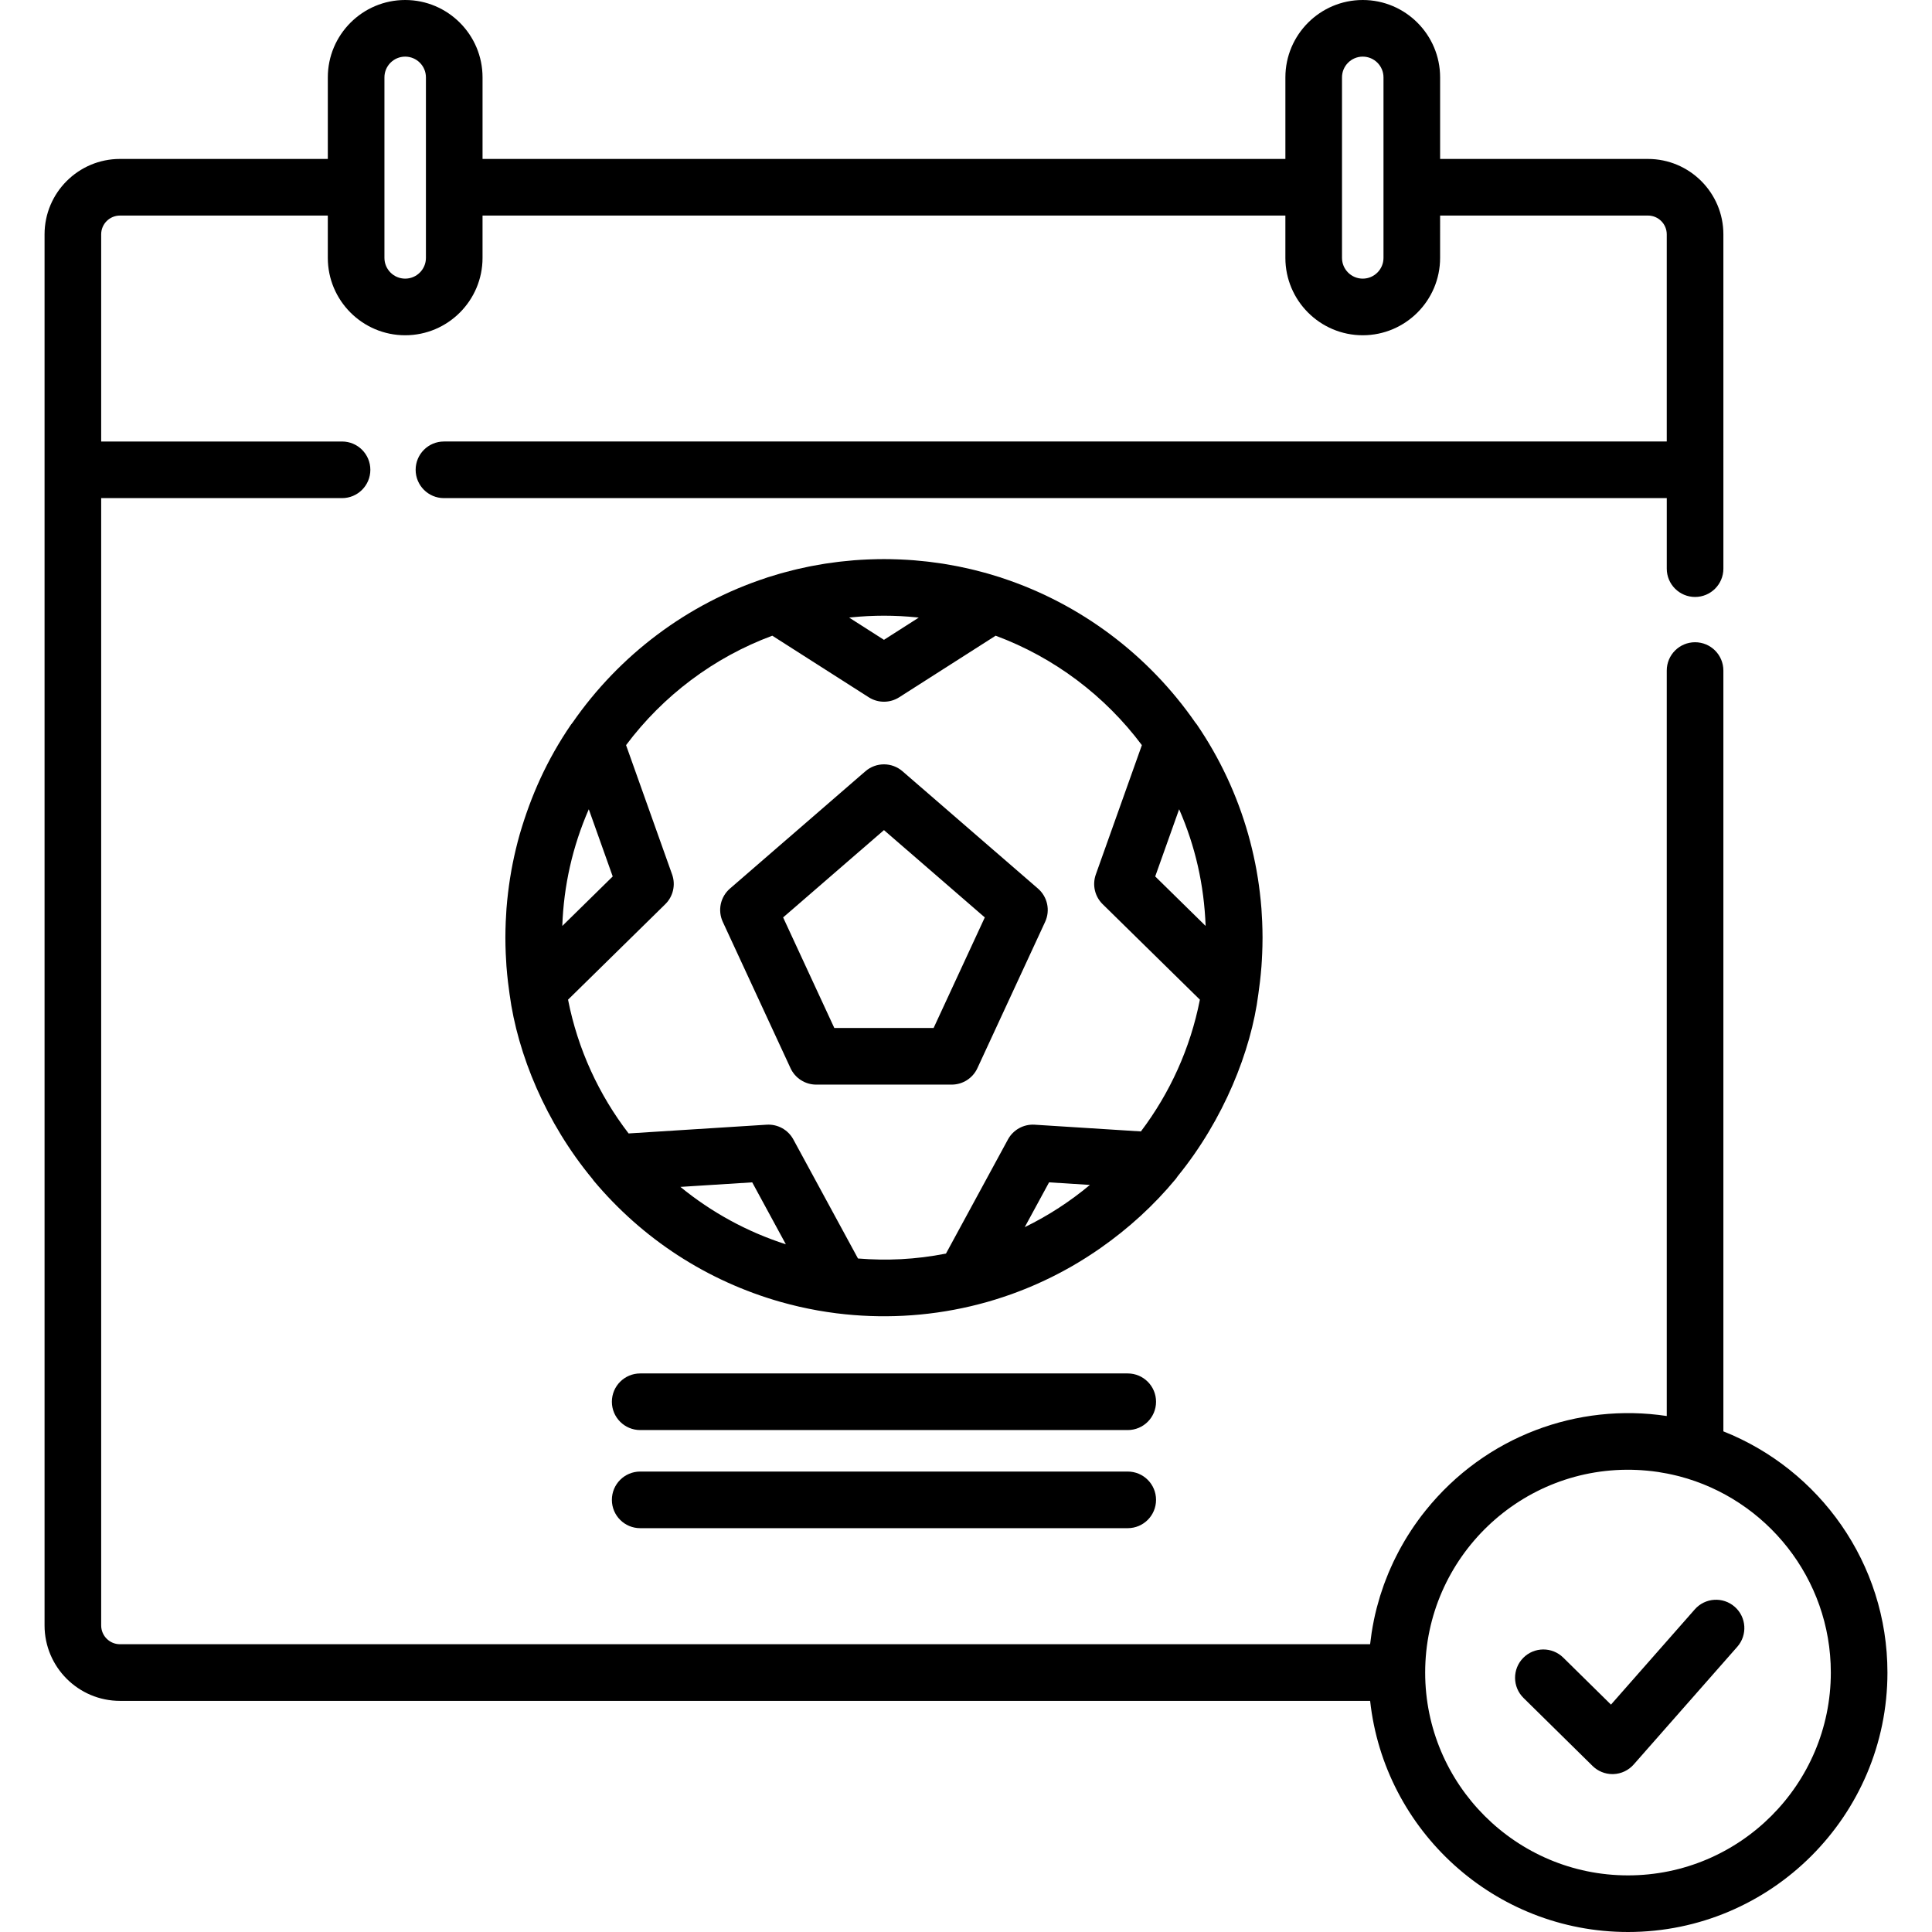 <?xml version="1.0" encoding="iso-8859-1"?>
<!-- Generator: Adobe Illustrator 19.0.0, SVG Export Plug-In . SVG Version: 6.00 Build 0)  -->
<svg xmlns="http://www.w3.org/2000/svg" xmlns:xlink="http://www.w3.org/1999/xlink" version="1.1" id="Layer_1" x="0px" y="0px" viewBox="0 0 512 512" style="enable-background:new 0 0 512 512;" xml:space="preserve">
<g>
	<g>
		<g>
			<path d="M456.713,379.325V177.703c0-4.144-3.358-7.502-7.502-7.502c-4.144,0-7.502,3.358-7.502,7.502v197.555     c-23.565-3.557-48.049,5.309-63.885,25.011c-0.389,0.484-0.774,0.969-1.15,1.463c-0.277,0.365-0.547,0.735-0.816,1.105     c-0.36,0.494-0.716,0.99-1.063,1.493c-0.264,0.382-0.52,0.769-0.776,1.155c-0.335,0.508-0.664,1.02-0.986,1.537     c-0.246,0.397-0.488,0.794-0.728,1.195c-0.31,0.523-0.613,1.051-0.911,1.583c-0.227,0.407-0.453,0.816-0.673,1.228     c-0.289,0.542-0.567,1.09-0.841,1.64c-0.207,0.415-0.415,0.829-0.613,1.249c-0.267,0.563-0.521,1.133-0.771,1.703     c-0.185,0.419-0.372,0.836-0.548,1.259c-0.246,0.591-0.476,1.19-0.707,1.79c-0.159,0.413-0.323,0.823-0.475,1.24     c-0.228,0.634-0.438,1.276-0.65,1.918c-0.129,0.395-0.267,0.783-0.39,1.181c-0.224,0.726-0.425,1.461-0.625,2.197     c-0.087,0.322-0.185,0.639-0.268,0.962c-0.273,1.065-0.523,2.141-0.746,3.226c-0.011,0.054-0.019,0.11-0.029,0.165     c-0.209,1.027-0.395,2.064-0.557,3.106c-0.058,0.369-0.097,0.743-0.148,1.113c-0.09,0.652-0.189,1.302-0.26,1.96H31.79     c-2.745,0-4.978-2.233-4.978-4.978V132.007h63.832c4.144,0,7.502-3.358,7.502-7.502c0-4.144-3.358-7.502-7.502-7.502H26.812     v-54.9c0-2.745,2.233-4.977,4.978-4.977h55.084v11.219c0,11.305,9.196,20.502,20.501,20.502c11.306,0,20.503-9.197,20.503-20.502     v-11.22h212.761v11.219c0,11.305,9.196,20.502,20.501,20.502c11.306,0,20.503-9.197,20.503-20.502V57.125h55.084     c2.746,0,4.979,2.233,4.979,4.977v54.9H117.652c-4.144,0-7.502,3.358-7.502,7.502c0,4.144,3.358,7.502,7.502,7.502H441.71v18.693     c0,4.144,3.358,7.502,7.502,7.502c4.144,0,7.502-3.358,7.502-7.502v-26.195V62.103c0-11.018-8.964-19.981-19.983-19.981h-55.084     v-21.62C381.645,9.197,372.448,0,361.142,0c-11.305,0-20.501,9.197-20.501,20.502v21.619H127.879V20.502     C127.879,9.197,118.681,0,107.376,0C96.071,0,86.875,9.197,86.875,20.502v21.619H31.791c-11.018,0-19.982,8.964-19.982,19.981     v62.402v306.261c0,11.018,8.964,19.982,19.982,19.982l331.309-0.001C366.85,485.141,396.062,512,431.438,512     c37.911,0,68.754-30.844,68.754-68.756C500.191,414.255,482.149,389.419,456.713,379.325z M355.644,49.623v-29.12     c0-3.032,2.467-5.498,5.497-5.498c3.032,0,5.499,2.467,5.499,5.498v29.12v18.721c0,3.032-2.468,5.498-5.499,5.498     c-3.031,0-5.497-2.467-5.497-5.498V49.623z M101.879,49.623v-29.12c0-3.032,2.467-5.498,5.497-5.498     c3.032,0,5.499,2.467,5.499,5.498v29.12v18.721c0,3.032-2.468,5.498-5.499,5.498c-3.031,0-5.497-2.467-5.497-5.498V49.623z      M431.437,496.996c-29.64,0-53.752-24.113-53.752-53.752c0-30.463,25.484-55.089,56.202-53.689     c0.615,0.026,1.595,0.09,2.532,0.177c0.998,0.092,1.792,0.175,3.013,0.358c0.32,0.047,1.615,0.266,2.369,0.414     c0.918,0.181,1.723,0.361,2.566,0.57c0.209,0.051,0.42,0.098,0.628,0.152c23.096,6.025,40.193,27.06,40.193,52.016     C485.188,472.884,461.074,496.996,431.437,496.996z"/>
			<path d="M459.727,425.822c-3.112-2.738-7.851-2.436-10.588,0.675l-22.215,25.243l-12.649-12.459     c-2.953-2.907-7.702-2.872-10.61,0.081c-2.907,2.952-2.871,7.701,0.081,10.61l18.304,18.027c1.405,1.384,3.298,2.157,5.264,2.157     c0.089,0,0.178-0.002,0.268-0.005c2.06-0.073,4.001-0.992,5.363-2.541l27.456-31.2     C463.14,433.299,462.838,428.559,459.727,425.822z"/>
			<path d="M239.17,204.39c-2.819-2.44-7.004-2.44-9.823,0l-35.904,31.092c-2.528,2.19-3.302,5.787-1.896,8.822l17.952,38.779     c1.228,2.653,3.885,4.351,6.808,4.351h35.902c2.924-0.001,5.581-1.698,6.809-4.351l17.952-38.779     c1.405-3.035,0.632-6.633-1.896-8.822L239.17,204.39z M247.415,272.431h-26.313v-0.001l-13.566-29.302l26.724-23.141     l26.722,23.141L247.415,272.431z"/>
			<path d="M312.099,311.712c12.205-14.998,19.458-33.205,21.375-48.261c0.093-0.622,0.302-2.19,0.426-3.254     c0.154-1.307,0.302-2.788,0.403-4.149c0.067-1,0.123-1.781,0.189-3.372c0.046-1.056,0.094-2.709,0.094-4.186     c0-1.36-0.041-2.931-0.097-4.265c-0.051-1.219-0.145-2.769-0.193-3.396c-0.108-1.421-0.257-2.884-0.426-4.3     c-0.149-1.254-0.362-2.761-0.504-3.668c-0.291-1.854-0.528-3.074-0.727-4.074c-0.53-2.639-1.141-5.17-1.853-7.687     c-2.968-10.471-7.559-20.232-13.587-29.07c-0.129-0.189-0.278-0.359-0.422-0.535c-12.358-17.837-30.342-31.488-51.365-38.373     c-0.068-0.024-0.13-0.059-0.199-0.081c-0.233-0.075-0.469-0.139-0.702-0.213c-0.89-0.282-1.783-0.554-2.684-0.811     c-0.373-0.106-0.747-0.205-1.121-0.308c-0.796-0.218-1.595-0.426-2.399-0.624c-0.35-0.086-0.698-0.174-1.048-0.257     c-1.039-0.244-2.085-0.474-3.137-0.684c-0.288-0.059-0.578-0.111-0.868-0.167c-0.934-0.18-1.872-0.347-2.815-0.501     c-0.228-0.037-0.453-0.077-0.682-0.113c-1.108-0.172-2.225-0.323-3.345-0.459c-0.274-0.033-0.549-0.064-0.823-0.095     c-1.058-0.12-2.12-0.226-3.188-0.311c-0.109-0.009-0.218-0.021-0.327-0.029c-1.149-0.089-2.306-0.152-3.466-0.203     c-0.276-0.012-0.553-0.021-0.83-0.031c-1.169-0.041-2.341-0.068-3.52-0.068c-1.178,0-2.351,0.027-3.519,0.068     c-0.278,0.01-0.557,0.02-0.834,0.031c-1.158,0.051-2.314,0.114-3.461,0.203c-0.115,0.009-0.23,0.021-0.346,0.03     c-1.059,0.086-2.112,0.191-3.161,0.31c-0.281,0.031-0.563,0.063-0.844,0.097c-1.113,0.135-2.224,0.285-3.326,0.457     c-0.239,0.037-0.477,0.08-0.717,0.119c-0.927,0.151-1.849,0.315-2.768,0.491c-0.301,0.059-0.602,0.113-0.902,0.174     c-1.043,0.211-2.081,0.438-3.112,0.68c-0.359,0.085-0.719,0.176-1.077,0.264c-0.791,0.196-1.578,0.4-2.362,0.615     c-0.394,0.107-0.787,0.212-1.18,0.324c-0.886,0.254-1.765,0.521-2.642,0.8c-0.233,0.073-0.471,0.138-0.704,0.213     c-0.068,0.023-0.131,0.057-0.198,0.081c-21.02,6.883-39,20.531-51.359,38.364c-0.148,0.178-0.299,0.352-0.431,0.546     c-6.446,9.451-10.601,18.853-13.584,29.064c-0.725,2.564-1.35,5.173-1.854,7.69c-0.212,1.063-0.444,2.268-0.729,4.09     c-0.15,0.958-0.36,2.464-0.502,3.655c-0.169,1.421-0.318,2.887-0.426,4.3c-0.049,0.637-0.142,2.187-0.193,3.394     c-0.055,1.318-0.097,2.889-0.097,4.268c0,1.343,0.04,2.94,0.094,4.186c0.055,1.325,0.141,2.759,0.19,3.378     c0.116,1.555,0.249,2.793,0.407,4.189c0.122,1.036,0.373,2.903,0.419,3.206c2.133,15.993,9.616,34.081,21.937,48.952     c0.125,0.18,0.244,0.362,0.387,0.532c12.861,15.33,29.909,26.525,49.596,32.112c1.533,0.431,3.275,0.88,4.904,1.253     c1.372,0.312,3.265,0.703,4.897,0.992c1.509,0.262,3.325,0.542,4.892,0.74c0.233,0.025-0.107-0.005,0.18,0.02     c11.608,1.442,23.611,0.883,35.388-1.885c0.549-0.115,0.283-0.07,0.797-0.195c1.264-0.308,2.892-0.74,3.598-0.941     c1.385-0.393,2.95-0.88,4.15-1.281c2.126-0.704,2.779-0.963,3.779-1.338c1.18-0.445,2.625-1.024,3.463-1.376     c1.178-0.494,2.538-1.098,3.859-1.724c1.251-0.588,2.365-1.134,3.564-1.764c1.124-0.584,2.604-1.395,3.505-1.91     c1.249-0.715,2.616-1.539,3.837-2.315c1.718-1.086,2.908-1.905,3.908-2.605c7.335-5.138,14.055-11.214,19.955-18.354     C311.807,312.153,311.954,311.933,312.099,311.712z M312.482,214.458c4.313,9.872,6.596,20.008,7.023,30.932l-13.364-13.123     L312.482,214.458z M225.417,163.624c0.126-0.013,0.251-0.023,0.377-0.036c1.317-0.13,2.643-0.233,3.977-0.303     c0.121-0.006,0.241-0.009,0.361-0.015c1.327-0.063,2.663-0.1,4.006-0.102c0.081,0,0.161,0,0.242,0     c1.343,0.002,2.679,0.038,4.006,0.102c0.12,0.006,0.241,0.009,0.361,0.015c1.334,0.069,2.659,0.173,3.977,0.303     c0.126,0.013,0.251,0.023,0.377,0.036c0.127,0.013,0.252,0.034,0.379,0.048l-9.221,5.888l-9.221-5.888     C225.165,163.658,225.29,163.637,225.417,163.624z M156.036,214.46l6.34,17.807l-13.361,13.121     C149.384,234.768,151.71,224.364,156.036,214.46z M180.312,314.539l19.034-1.205l8.914,16.417     C197.958,326.447,188.502,321.241,180.312,314.539z M271.564,325.211l6.452-11.878l10.82,0.685     C283.657,318.338,277.94,322.095,271.564,325.211z M302.352,299.841l-28.166-1.784c-2.905-0.182-5.673,1.339-7.067,3.907     l-16.427,30.249c-8.125,1.591-15.664,1.916-23.316,1.301l-17.131-31.55c-1.394-2.568-4.158-4.089-7.066-3.907l-36.591,2.317     c-7.871-10.243-13.473-22.309-16.049-35.452l25.769-25.305c2.085-2.048,2.791-5.117,1.811-7.87l-12.206-34.277     c9.774-13.061,23.203-23.234,38.753-29.002l25.559,16.317c1.23,0.786,2.635,1.179,4.037,1.179s2.807-0.393,4.037-1.179     l25.559-16.317c15.549,5.768,28.977,15.94,38.752,29l-12.207,34.279c-0.979,2.753-0.273,5.822,1.812,7.87l25.77,25.306     C315.452,277.836,310.007,289.714,302.352,299.841z"/>
			<path d="M298.862,363.976H169.657c-4.144,0-7.502,3.358-7.502,7.502c0,4.144,3.358,7.502,7.502,7.502h129.205     c4.143,0,7.502-3.358,7.502-7.502C306.364,367.334,303.006,363.976,298.862,363.976z"/>
			<path d="M169.657,389.977c-4.144,0-7.502,3.358-7.502,7.502c0,4.143,3.358,7.502,7.502,7.502h129.205     c4.143,0,7.502-3.359,7.502-7.502c0-4.144-3.358-7.502-7.502-7.502H169.657z"/>
		</g>
	</g>
</g>
<g>
</g>
<g>
</g>
<g>
</g>
<g>
</g>
<g>
</g>
<g>
</g>
<g>
</g>
<g>
</g>
<g>
</g>
<g>
</g>
<g>
</g>
<g>
</g>
<g>
</g>
<g>
</g>
<g>
</g>
</svg>
